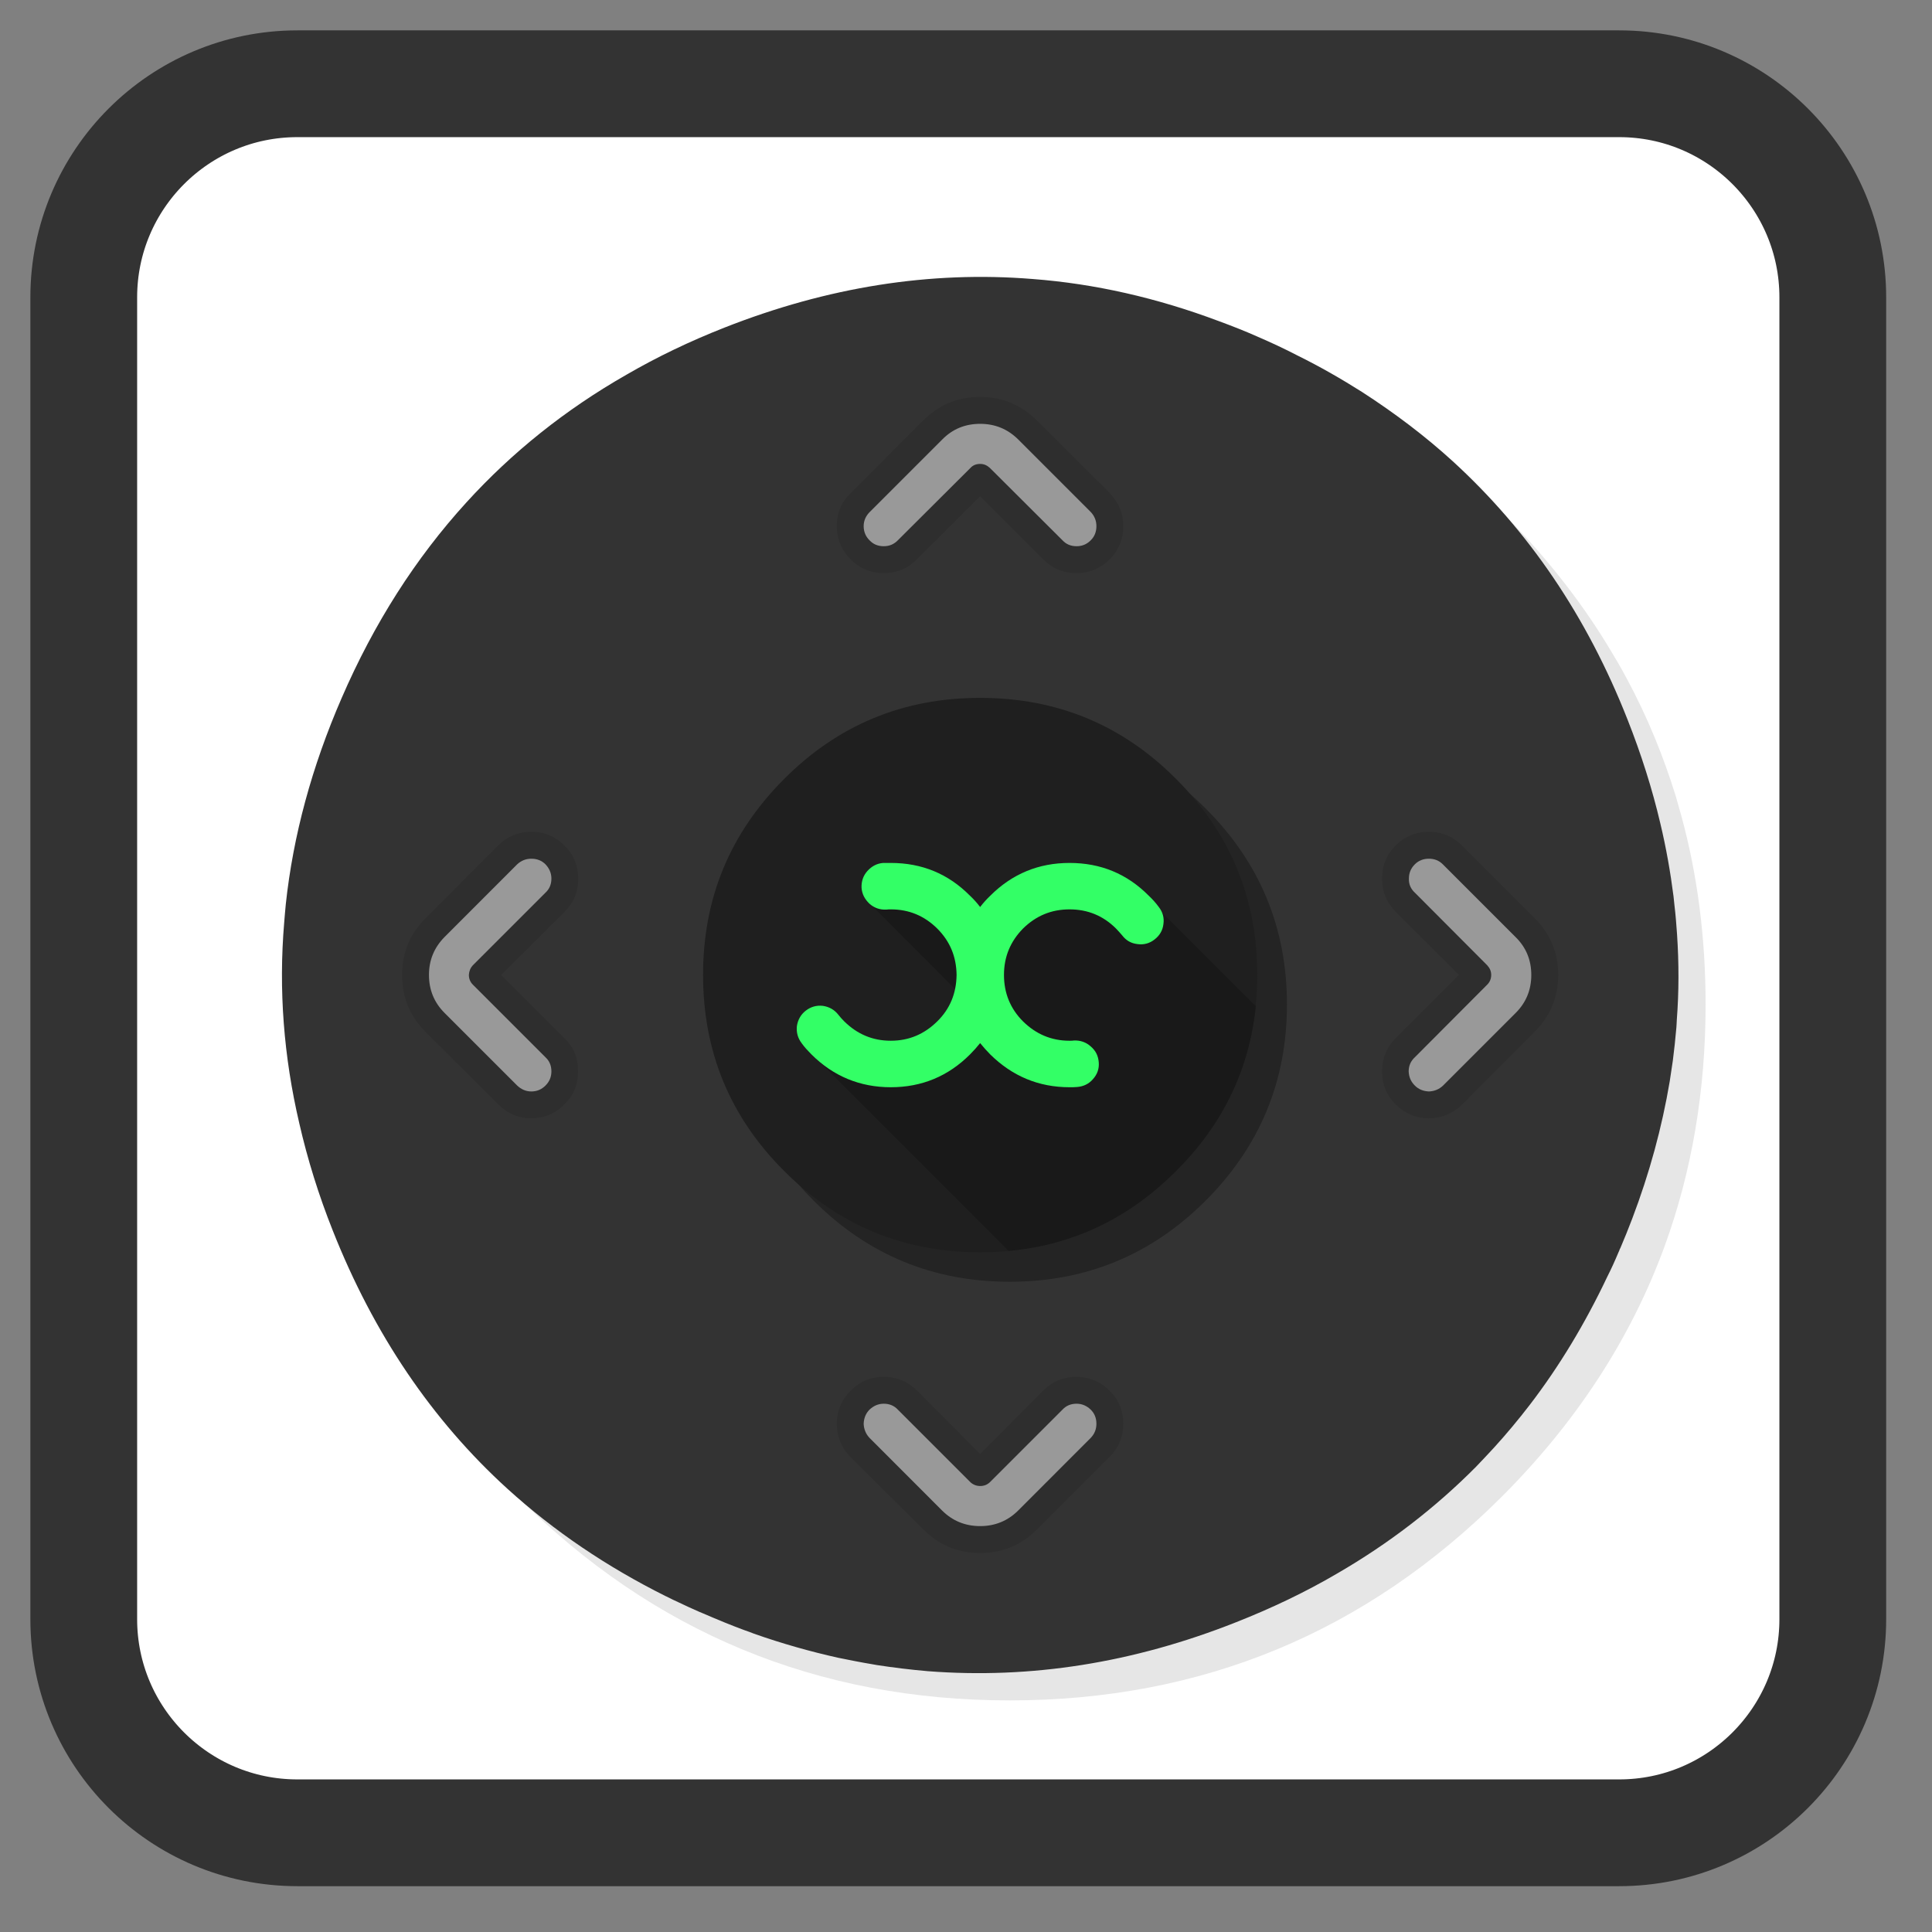 
<svg xmlns="http://www.w3.org/2000/svg" xmlns:xlink="http://www.w3.org/1999/xlink" width="32px" height="32px" viewBox="0 0 32 32" version="1.1">
<rect x="0" y="0" width="32" height="32" fill="#808080" stroke="none"/>
<g id="surface1">
<path style="fill-rule:nonzero;fill:rgb(100%,100%,100%);fill-opacity:1;stroke-width:57.047;stroke-linecap:butt;stroke-linejoin:miter;stroke:rgb(20%,20%,20%);stroke-opacity:1;stroke-miterlimit:4;" d="M 158.875 44.75 L 865.125 44.75 C 928.125 44.75 979.25 95.875 979.25 158.875 L 979.25 865.125 C 979.25 928.125 928.125 979.25 865.125 979.25 L 158.875 979.25 C 95.875 979.25 44.75 928.125 44.75 865.125 L 44.75 158.875 C 44.75 95.875 95.875 44.75 158.875 44.75 Z M 158.875 44.75 " transform="matrix(0.031,0,0,0.031,0,0)"/>
<path style=" stroke:none;fill-rule:nonzero;fill:rgb(0%,0%,0%);fill-opacity:0.098;" d="M 27.41 12.223 C 27.27 11.883 27.113 11.551 26.938 11.227 C 26.84 11.043 26.73 10.859 26.621 10.68 C 26.145 9.902 25.562 9.172 24.875 8.484 C 22.621 6.234 19.906 5.109 16.723 5.109 C 13.539 5.109 10.82 6.234 8.57 8.484 C 6.32 10.738 5.191 13.453 5.191 16.637 C 5.191 19.82 6.32 22.539 8.57 24.789 C 10.82 27.039 13.539 28.164 16.723 28.164 C 19.906 28.164 22.621 27.039 24.875 24.789 C 26.113 23.551 27.012 22.168 27.57 20.645 C 28.023 19.402 28.25 18.066 28.25 16.637 C 28.25 15.539 28.117 14.496 27.848 13.512 C 27.816 13.402 27.785 13.289 27.754 13.18 C 27.652 12.855 27.539 12.535 27.41 12.223 Z M 27.41 12.223 "/>
<path style=" stroke:none;fill-rule:nonzero;fill:rgb(20%,20%,20%);fill-opacity:1;" d="M 21.488 5.887 C 21.277 5.777 21.051 5.672 20.824 5.574 C 20.613 5.48 20.402 5.398 20.191 5.32 C 19.164 4.934 18.133 4.699 17.102 4.621 C 15.406 4.484 13.707 4.754 12 5.426 C 11.426 5.652 10.887 5.91 10.375 6.207 C 9.363 6.785 8.48 7.492 7.723 8.324 C 6.883 9.246 6.195 10.324 5.66 11.559 C 5.164 12.699 4.855 13.844 4.734 14.973 C 4.723 15.082 4.715 15.184 4.707 15.281 C 4.613 16.395 4.699 17.5 4.957 18.605 C 5.094 19.203 5.277 19.793 5.512 20.383 C 6.188 22.09 7.152 23.52 8.406 24.66 C 9.176 25.359 10.047 25.949 11.027 26.438 C 11.031 26.441 11.035 26.441 11.035 26.441 C 11.113 26.48 11.184 26.516 11.246 26.543 C 11.367 26.602 11.473 26.648 11.578 26.695 C 11.605 26.707 11.625 26.715 11.645 26.723 C 11.879 26.824 12.105 26.918 12.328 27 C 12.387 27.02 12.438 27.039 12.488 27.059 C 12.953 27.223 13.422 27.355 13.879 27.457 C 14.07 27.496 14.266 27.535 14.453 27.566 C 14.477 27.57 14.5 27.574 14.52 27.578 C 14.801 27.621 15.086 27.656 15.367 27.68 C 17.074 27.812 18.77 27.543 20.469 26.871 C 21.062 26.637 21.621 26.371 22.148 26.062 C 23.004 25.566 23.77 24.977 24.449 24.293 C 24.547 24.191 24.645 24.086 24.746 23.977 C 24.949 23.754 25.148 23.516 25.34 23.266 C 25.828 22.629 26.254 21.922 26.621 21.148 C 26.688 21.016 26.75 20.879 26.809 20.738 C 26.816 20.723 26.824 20.707 26.828 20.691 C 26.832 20.684 26.836 20.676 26.84 20.668 C 26.906 20.512 26.973 20.348 27.035 20.184 C 27.32 19.434 27.527 18.676 27.656 17.91 C 27.672 17.801 27.691 17.684 27.707 17.57 C 27.73 17.391 27.75 17.207 27.766 17.02 C 27.77 16.98 27.77 16.941 27.773 16.895 C 27.809 16.426 27.809 15.953 27.777 15.473 C 27.766 15.316 27.754 15.156 27.734 14.992 C 27.73 14.949 27.723 14.898 27.719 14.848 C 27.668 14.449 27.598 14.047 27.5 13.637 C 27.367 13.07 27.184 12.492 26.957 11.918 C 26.285 10.211 25.32 8.789 24.059 7.637 C 23.605 7.223 23.098 6.84 22.559 6.492 C 22.219 6.277 21.867 6.074 21.488 5.887 Z M 21.488 5.887 "/>
<path style=" stroke:none;fill-rule:nonzero;fill:rgb(0%,0%,0%);fill-opacity:0.298;" d="M 21.316 16.637 C 21.316 15.371 20.867 14.285 19.969 13.391 C 19.074 12.496 17.992 12.047 16.723 12.047 C 15.453 12.047 14.371 12.496 13.477 13.391 C 12.578 14.285 12.129 15.371 12.129 16.637 C 12.129 17.906 12.578 18.988 13.477 19.887 C 14.371 20.781 15.453 21.23 16.723 21.23 C 17.992 21.23 19.074 20.781 19.969 19.887 C 20.867 18.988 21.316 17.906 21.316 16.637 Z M 21.316 16.637 "/>
<path style=" stroke:none;fill-rule:nonzero;fill:rgb(12.157%,12.157%,12.157%);fill-opacity:1;" d="M 19.48 12.902 C 18.586 12.004 17.504 11.559 16.234 11.559 C 14.965 11.559 13.883 12.004 12.988 12.902 C 12.09 13.801 11.645 14.879 11.645 16.148 C 11.645 17.418 12.09 18.5 12.988 19.395 C 13.883 20.293 14.965 20.742 16.234 20.742 C 17.504 20.742 18.586 20.293 19.48 19.395 C 20.379 18.5 20.824 17.418 20.824 16.148 C 20.824 14.879 20.379 13.801 19.48 12.902 Z M 19.48 12.902 "/>
<path style=" stroke:none;fill-rule:nonzero;fill:rgb(0%,0%,0%);fill-opacity:0.2;" d="M 18.699 14.57 L 16.082 15.332 L 14.344 14.902 L 15.824 16.387 L 15.383 17.781 L 13.328 17.34 L 16.707 20.719 C 17.773 20.621 18.699 20.18 19.48 19.395 C 20.254 18.625 20.691 17.719 20.801 16.668 Z M 18.699 14.57 "/>
<path style=" stroke:none;fill-rule:nonzero;fill:rgb(20%,100%,40%);fill-opacity:1;" d="M 17.715 15.062 C 18.016 15.062 18.273 15.168 18.484 15.379 C 18.52 15.418 18.555 15.453 18.586 15.492 C 18.652 15.578 18.734 15.625 18.84 15.637 C 18.945 15.652 19.043 15.625 19.125 15.559 C 19.207 15.496 19.258 15.41 19.27 15.305 C 19.285 15.199 19.258 15.105 19.191 15.02 C 19.145 14.957 19.09 14.895 19.027 14.836 C 18.668 14.473 18.23 14.293 17.715 14.293 C 17.203 14.293 16.766 14.473 16.402 14.836 C 16.34 14.895 16.285 14.957 16.234 15.023 C 16.184 14.957 16.129 14.895 16.066 14.836 C 15.707 14.473 15.27 14.293 14.754 14.293 C 14.715 14.293 14.672 14.293 14.629 14.293 C 14.523 14.301 14.438 14.348 14.367 14.426 C 14.297 14.504 14.266 14.598 14.27 14.703 C 14.277 14.809 14.324 14.895 14.402 14.969 C 14.48 15.039 14.574 15.07 14.68 15.066 C 14.703 15.062 14.73 15.062 14.754 15.062 C 15.055 15.062 15.309 15.168 15.523 15.379 C 15.738 15.594 15.84 15.848 15.844 16.148 C 15.84 16.449 15.738 16.707 15.523 16.918 C 15.309 17.129 15.055 17.238 14.754 17.238 C 14.453 17.238 14.199 17.129 13.984 16.918 C 13.949 16.883 13.914 16.844 13.887 16.809 C 13.82 16.723 13.734 16.676 13.629 16.66 C 13.523 16.648 13.43 16.676 13.348 16.738 C 13.262 16.805 13.215 16.891 13.199 16.996 C 13.188 17.102 13.215 17.195 13.277 17.277 C 13.324 17.344 13.379 17.402 13.441 17.465 C 13.801 17.824 14.242 18.008 14.754 18.008 C 15.27 18.008 15.707 17.824 16.066 17.465 C 16.129 17.402 16.184 17.34 16.234 17.277 C 16.285 17.34 16.34 17.402 16.402 17.465 C 16.766 17.824 17.203 18.008 17.715 18.008 C 17.758 18.008 17.801 18.008 17.84 18.004 C 17.945 17.996 18.035 17.953 18.102 17.875 C 18.176 17.793 18.207 17.699 18.199 17.598 C 18.191 17.488 18.148 17.402 18.066 17.332 C 17.988 17.262 17.895 17.23 17.789 17.234 C 17.766 17.238 17.742 17.238 17.715 17.238 C 17.414 17.238 17.16 17.129 16.945 16.918 C 16.734 16.707 16.629 16.449 16.629 16.148 C 16.629 15.848 16.734 15.594 16.945 15.379 C 17.16 15.168 17.414 15.062 17.715 15.062 Z M 17.715 15.062 "/>
<path style=" stroke:none;fill-rule:nonzero;fill:rgb(0%,0%,0%);fill-opacity:0.098;" d="M 17.176 6.965 C 16.914 6.707 16.602 6.574 16.234 6.574 L 16.23 6.574 C 15.863 6.574 15.551 6.707 15.289 6.965 L 14.09 8.168 C 13.934 8.32 13.859 8.504 13.859 8.715 C 13.863 8.934 13.938 9.113 14.09 9.266 C 14.238 9.414 14.418 9.492 14.637 9.492 C 14.852 9.492 15.035 9.418 15.184 9.266 L 16.234 8.219 L 17.281 9.266 C 17.434 9.418 17.613 9.492 17.832 9.492 C 18.047 9.492 18.23 9.414 18.379 9.266 C 18.527 9.113 18.605 8.934 18.605 8.719 L 18.605 8.715 C 18.605 8.504 18.531 8.324 18.383 8.172 L 18.383 8.168 Z M 23.117 14.004 C 22.965 14.152 22.891 14.336 22.891 14.551 C 22.891 14.766 22.965 14.949 23.117 15.102 L 24.164 16.148 L 23.117 17.195 C 22.965 17.348 22.891 17.531 22.891 17.746 L 22.891 17.75 C 22.891 17.961 22.965 18.145 23.117 18.293 C 23.27 18.445 23.449 18.52 23.66 18.523 L 23.668 18.523 C 23.879 18.52 24.059 18.445 24.211 18.301 L 25.418 17.09 C 25.676 16.832 25.809 16.516 25.809 16.148 C 25.809 15.777 25.676 15.465 25.418 15.207 L 24.215 14.004 C 24.062 13.852 23.879 13.777 23.668 13.777 C 23.453 13.777 23.27 13.852 23.117 14.004 Z M 8.805 13.777 L 8.797 13.777 C 8.59 13.777 8.406 13.852 8.254 14 L 7.051 15.207 C 6.789 15.469 6.66 15.781 6.66 16.148 L 6.66 16.152 C 6.66 16.52 6.789 16.832 7.051 17.094 L 8.254 18.293 C 8.406 18.445 8.59 18.523 8.801 18.523 C 9.016 18.52 9.199 18.445 9.348 18.293 C 9.5 18.145 9.574 17.965 9.574 17.746 C 9.578 17.531 9.504 17.348 9.352 17.199 L 8.301 16.148 L 9.352 15.102 C 9.504 14.949 9.578 14.766 9.578 14.551 C 9.574 14.336 9.5 14.152 9.348 14.004 C 9.199 13.855 9.02 13.777 8.805 13.777 Z M 14.09 23.035 C 13.938 23.184 13.863 23.363 13.859 23.578 L 13.859 23.582 C 13.863 23.793 13.934 23.977 14.082 24.129 L 15.293 25.332 C 15.551 25.59 15.867 25.723 16.234 25.723 C 16.605 25.723 16.918 25.59 17.176 25.332 L 18.379 24.129 C 18.531 23.977 18.605 23.793 18.605 23.582 C 18.605 23.367 18.531 23.184 18.379 23.035 C 18.23 22.883 18.047 22.809 17.832 22.805 C 17.832 22.805 17.828 22.805 17.828 22.805 C 17.613 22.805 17.434 22.879 17.281 23.031 L 16.234 24.082 L 15.188 23.031 C 15.035 22.879 14.852 22.805 14.637 22.805 L 14.633 22.805 C 14.422 22.805 14.238 22.883 14.09 23.035 Z M 14.09 23.035 "/>
<path style=" stroke:none;fill-rule:nonzero;fill:rgb(60%,60%,60%);fill-opacity:1;" d="M 16.863 7.277 C 16.688 7.105 16.48 7.02 16.234 7.02 C 15.988 7.02 15.777 7.105 15.605 7.281 L 14.402 8.484 C 14.34 8.547 14.305 8.625 14.305 8.715 C 14.305 8.809 14.34 8.887 14.402 8.949 C 14.465 9.016 14.543 9.047 14.637 9.047 C 14.73 9.047 14.805 9.016 14.871 8.949 L 16.074 7.75 C 16.117 7.703 16.172 7.684 16.234 7.684 C 16.297 7.684 16.348 7.707 16.395 7.75 L 17.598 8.949 C 17.66 9.016 17.738 9.047 17.832 9.047 C 17.922 9.047 18 9.016 18.066 8.949 C 18.129 8.887 18.16 8.809 18.16 8.715 C 18.16 8.625 18.129 8.547 18.066 8.48 Z M 23.336 14.551 C 23.332 14.645 23.367 14.723 23.434 14.785 L 24.633 15.988 C 24.676 16.035 24.699 16.086 24.699 16.148 C 24.699 16.211 24.676 16.266 24.633 16.309 L 23.434 17.512 C 23.367 17.574 23.332 17.652 23.332 17.746 C 23.336 17.836 23.367 17.914 23.434 17.98 C 23.496 18.043 23.574 18.074 23.668 18.078 C 23.758 18.074 23.836 18.043 23.902 17.98 L 25.105 16.777 C 25.277 16.605 25.363 16.395 25.363 16.148 C 25.363 15.902 25.277 15.691 25.102 15.52 L 23.898 14.316 C 23.836 14.254 23.758 14.223 23.668 14.223 C 23.574 14.223 23.496 14.254 23.434 14.316 C 23.367 14.383 23.336 14.461 23.336 14.551 Z M 8.801 14.223 C 8.711 14.223 8.633 14.254 8.566 14.316 L 7.363 15.52 C 7.191 15.695 7.105 15.902 7.105 16.148 C 7.105 16.395 7.191 16.605 7.363 16.777 L 8.566 17.98 C 8.633 18.043 8.711 18.078 8.801 18.078 C 8.895 18.078 8.973 18.043 9.035 17.98 C 9.098 17.918 9.133 17.84 9.133 17.746 C 9.133 17.652 9.102 17.574 9.035 17.512 L 7.832 16.309 C 7.789 16.266 7.766 16.211 7.766 16.148 C 7.77 16.086 7.789 16.035 7.832 15.988 L 9.035 14.785 C 9.102 14.723 9.133 14.645 9.133 14.551 C 9.133 14.461 9.098 14.383 9.035 14.316 C 8.973 14.254 8.895 14.223 8.801 14.223 Z M 14.402 23.348 C 14.34 23.41 14.309 23.488 14.305 23.582 C 14.309 23.672 14.34 23.75 14.402 23.816 L 15.605 25.02 C 15.777 25.191 15.988 25.277 16.234 25.277 C 16.48 25.277 16.691 25.191 16.863 25.02 L 18.066 23.816 C 18.129 23.75 18.16 23.672 18.16 23.582 C 18.16 23.488 18.129 23.41 18.066 23.348 C 18 23.285 17.922 23.25 17.832 23.25 C 17.738 23.25 17.66 23.281 17.598 23.348 L 16.395 24.551 C 16.348 24.594 16.297 24.613 16.234 24.613 C 16.172 24.613 16.117 24.59 16.074 24.551 L 14.871 23.348 C 14.809 23.281 14.73 23.25 14.637 23.25 C 14.547 23.25 14.469 23.285 14.402 23.348 Z M 14.402 23.348 "/>
</g>
</svg>
